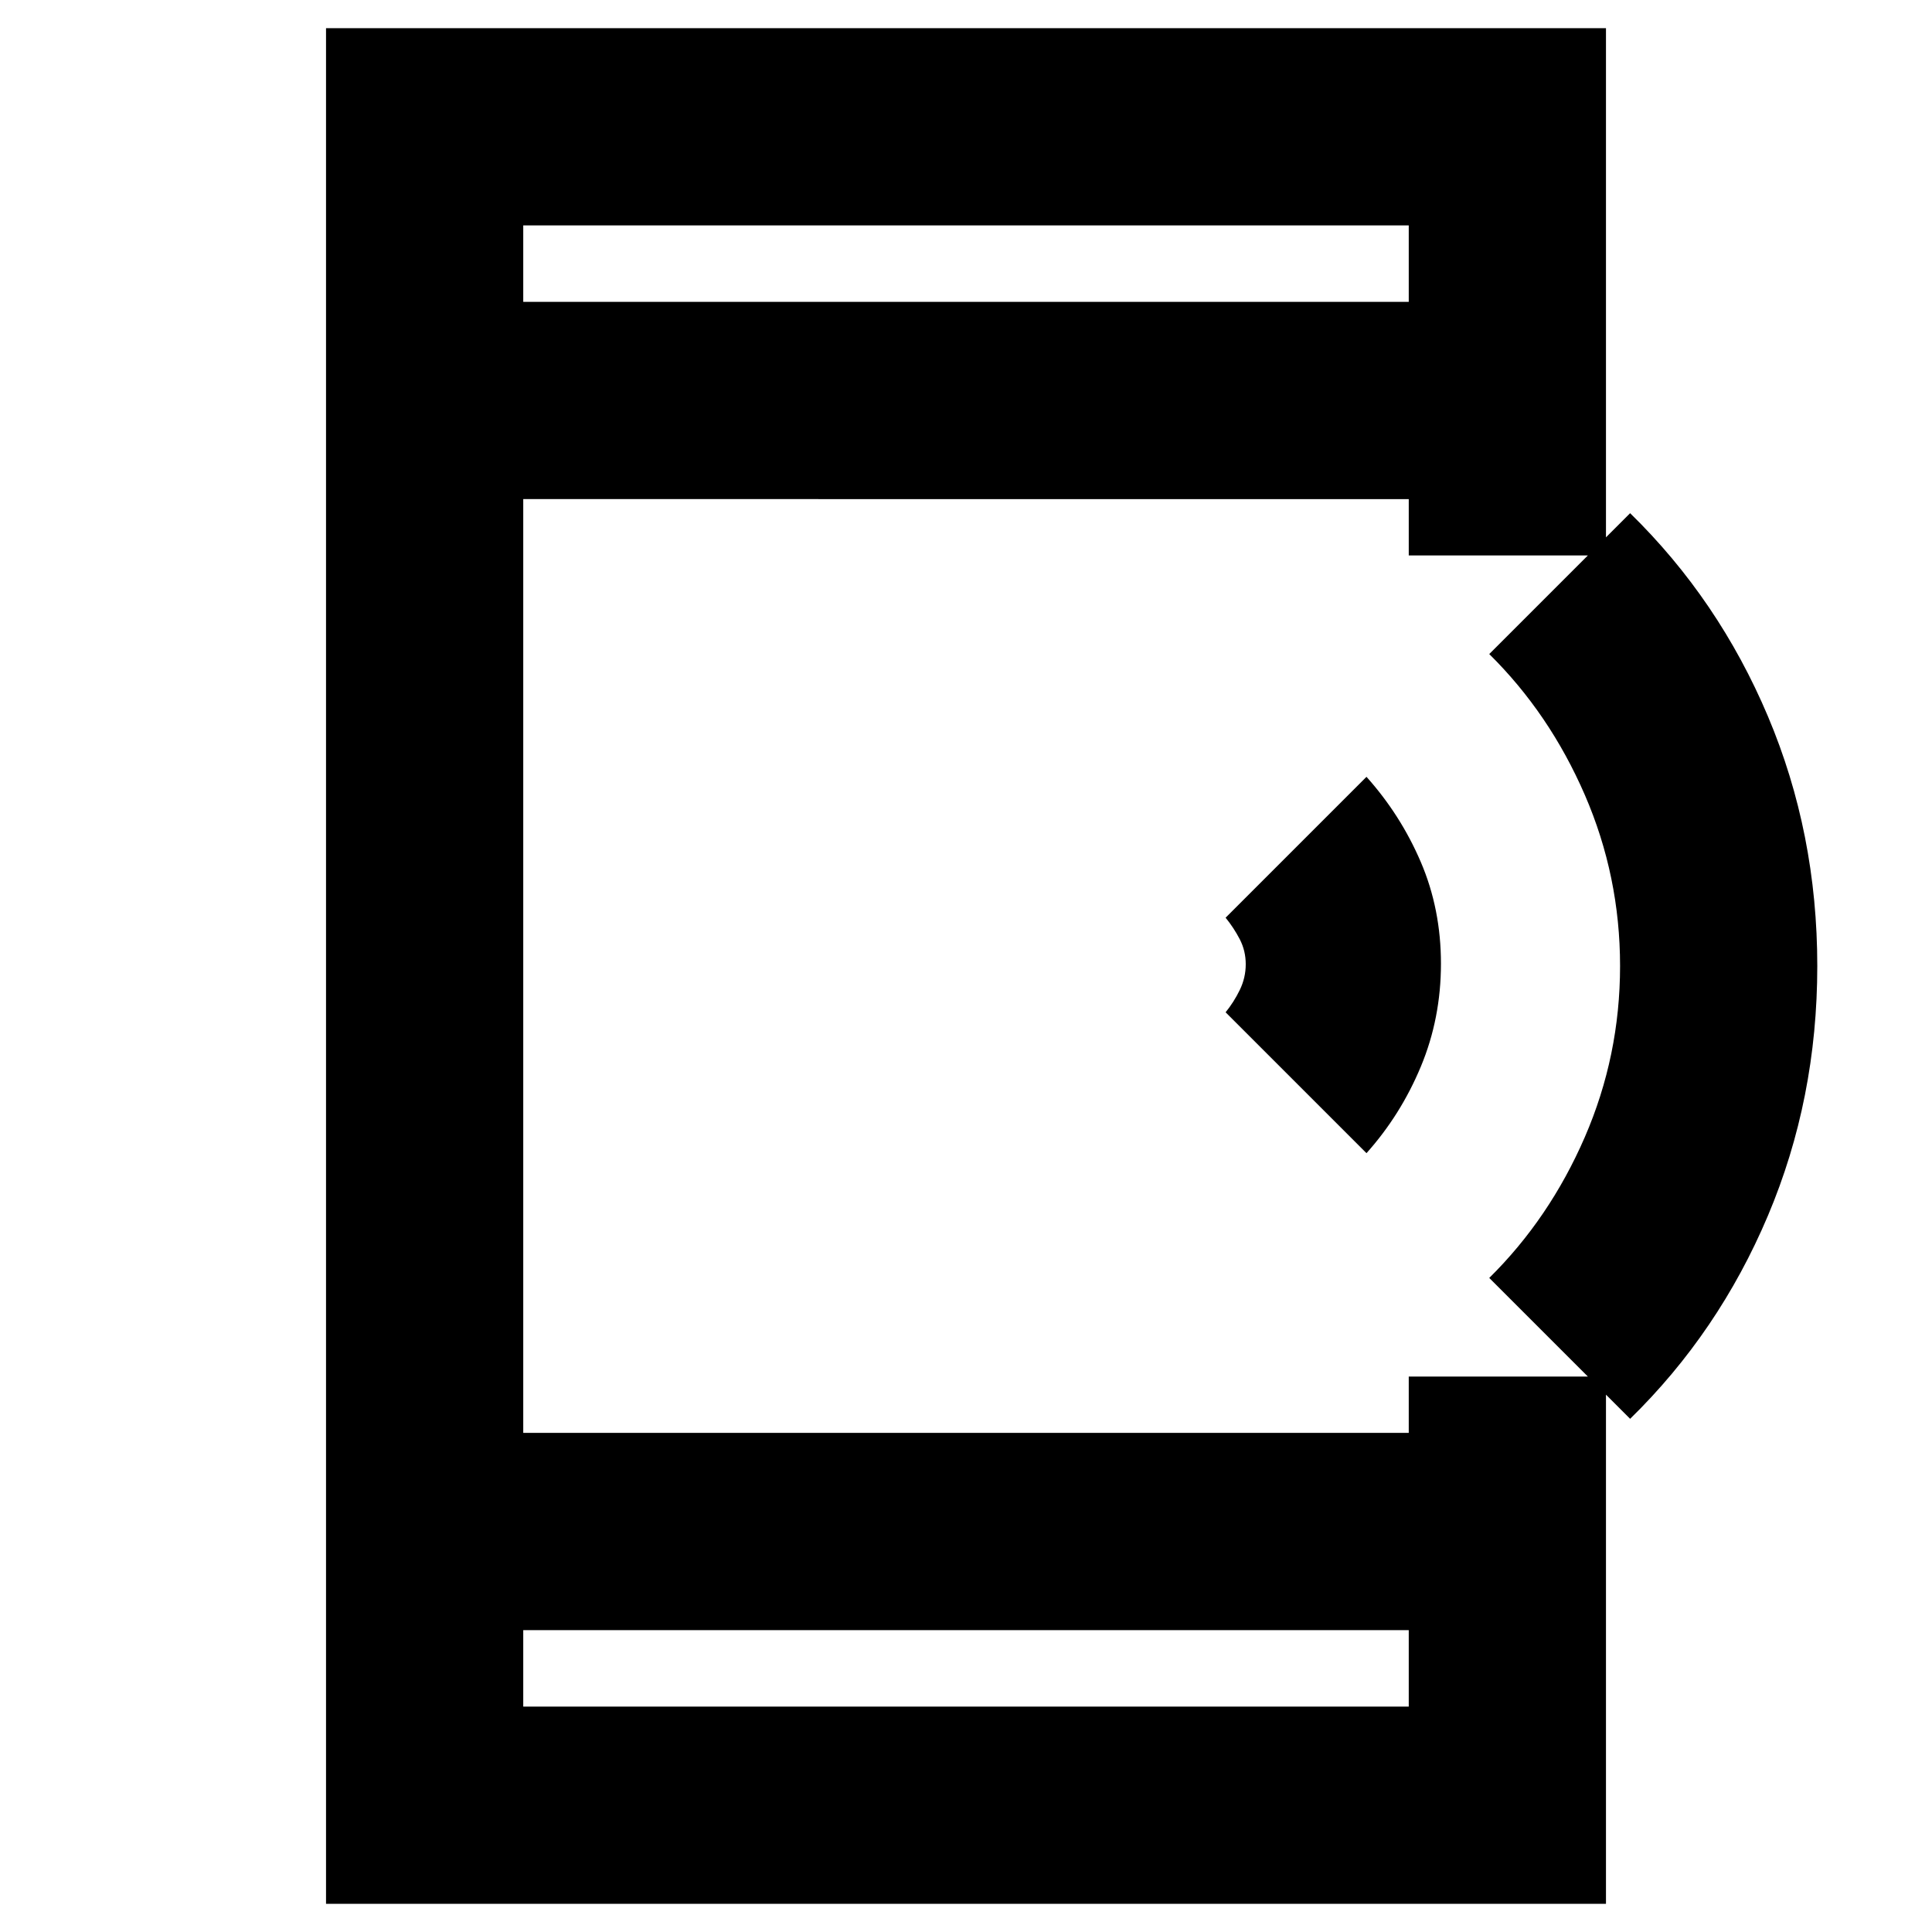 <svg xmlns="http://www.w3.org/2000/svg" height="20" viewBox="0 -960 960 960" width="20"><path d="m679-387-70-70q4.08-5.02 7.04-11.09 2.96-6.08 2.96-12.78 0-6.7-2.96-12.41-2.96-5.7-7.04-10.72l70-70q17 19 27 42.36t10 50.5Q716-454 706-430t-27 43Zm131 132-70-70q29.95-29.56 47.48-69.96Q805-435.36 805-480q0-44.64-17.52-85.04Q769.95-605.44 740-635l70-70q44 43 68.5 101T903-480q0 66-24.5 124T810-255ZM162-14v-932h636v262h-98v-28H260v464h440v-28h98v262H162Zm98-136v38h440v-38H260Zm0-660h440v-38H260v38Zm0 0v-38 38Zm0 660v38-38Z"/></svg>